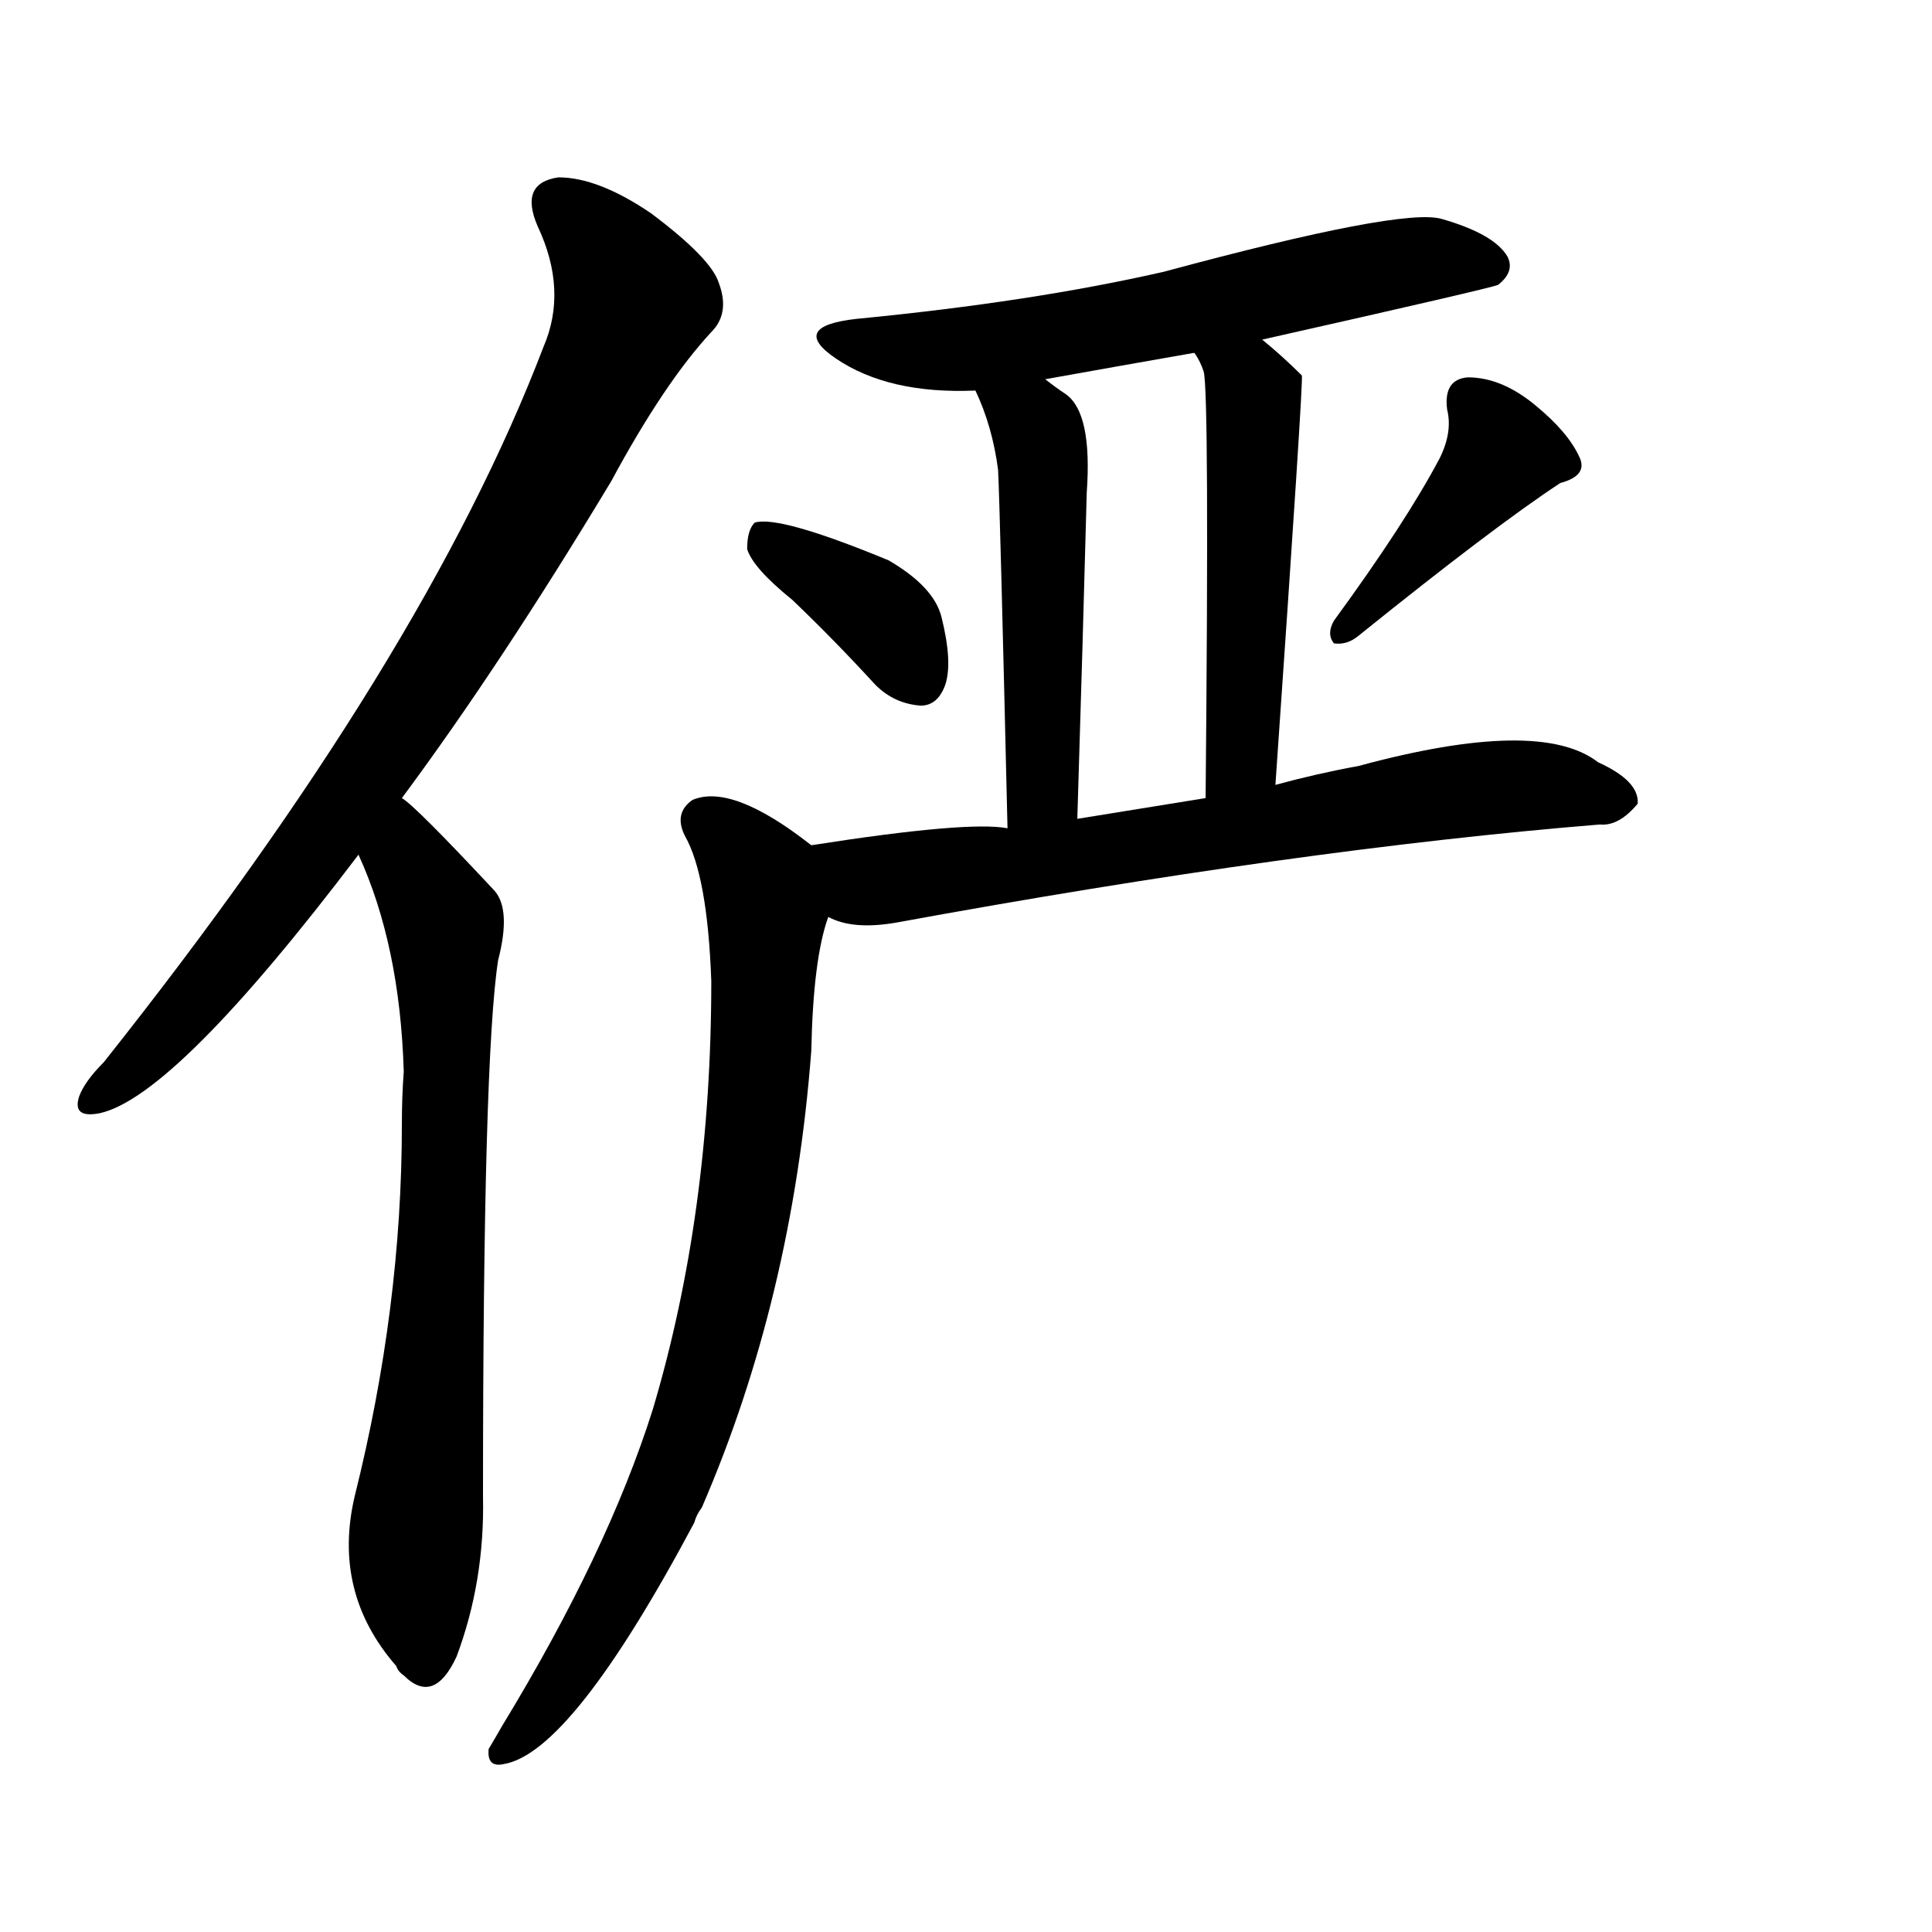 <svg version="1.1" viewBox="0 0 1024 1024" xmlns="http://www.w3.org/2000/svg">
  
  <g transform="scale(1, -1) translate(0, -900)">
    <style type="text/css">
        .origin {display:none;}
        .hide {display:none;}
        .stroke {fill: #000000;}
    </style>

    <path d="M 213 477 Q 265 547 324 645 Q 352 697 377 724 Q 387 734 381 750 Q 377 763 345 787 Q 317 806 296 806 Q 275 803 285 780 Q 301 746 288 716 Q 225 551 55 337 Q 45 327 42 319 Q 38 307 53 310 Q 93 319 190 447 L 213 477 Z" fill="lightgray" class="stroke"/>
    <path d="M 190 447 Q 212 399 214 332 Q 213 319 213 304 Q 213 207 188 107 Q 176 56 210 17 Q 211 14 214 12 Q 230 -4 242 22 Q 257 62 256 107 Q 256 339 264 391 Q 271 418 262 428 Q 220 473 213 477 C 190 497 178 475 190 447 Z" fill="lightgray" class="stroke"/>
    <path d="M 669 720 Q 789 747 794 749 Q 803 756 799 764 Q 792 776 764 784 Q 743 790 617 756 Q 547 740 454 731 Q 418 727 443 710 Q 471 691 517 693 L 554 699 Q 593 706 633 713 L 669 720 Z" fill="lightgray" class="stroke"/>
    <path d="M 517 693 Q 526 674 529 651 Q 530 632 534 461 C 535 431 570 436 571 466 Q 574 563 576 639 Q 579 681 565 691 Q 559 695 554 699 C 530 717 505 721 517 693 Z" fill="lightgray" class="stroke"/>
    <path d="M 676 484 Q 691 700 690 701 Q 680 711 669 720 C 646 739 619 739 633 713 Q 636 709 638 703 Q 641 691 639 477 C 639 447 674 454 676 484 Z" fill="lightgray" class="stroke"/>
    <path d="M 420 582 Q 442 561 464 537 Q 474 527 488 526 Q 497 526 501 537 Q 505 549 499 573 Q 495 589 471 603 Q 413 627 400 623 Q 396 619 396 609 Q 399 599 420 582 Z" fill="lightgray" class="stroke"/>
    <path d="M 763 657 Q 745 623 707 571 Q 703 564 707 559 Q 714 558 720 563 Q 792 621 827 644 Q 842 648 837 658 Q 831 671 814 685 Q 796 700 778 700 Q 765 699 767 683 Q 770 671 763 657 Z" fill="lightgray" class="stroke"/>
    <path d="M 534 461 Q 513 465 430 452 C 400 447 410 423 439 414 Q 452 407 475 411 Q 688 450 848 463 Q 858 462 868 474 Q 869 486 847 496 Q 816 520 720 494 Q 698 490 676 484 L 639 477 Q 602 471 571 466 L 534 461 Z" fill="lightgray" class="stroke"/>
    <path d="M 430 452 Q 388 485 367 476 Q 357 469 363 457 Q 375 436 377 380 Q 377 257 346 153 Q 322 77 266 -15 Q 262 -22 259 -27 Q 258 -37 267 -35 Q 303 -29 368 93 Q 369 97 372 101 Q 420 212 430 343 Q 431 392 439 414 C 446 440 446 440 430 452 Z" fill="lightgray" class="stroke"/></g>
</svg>